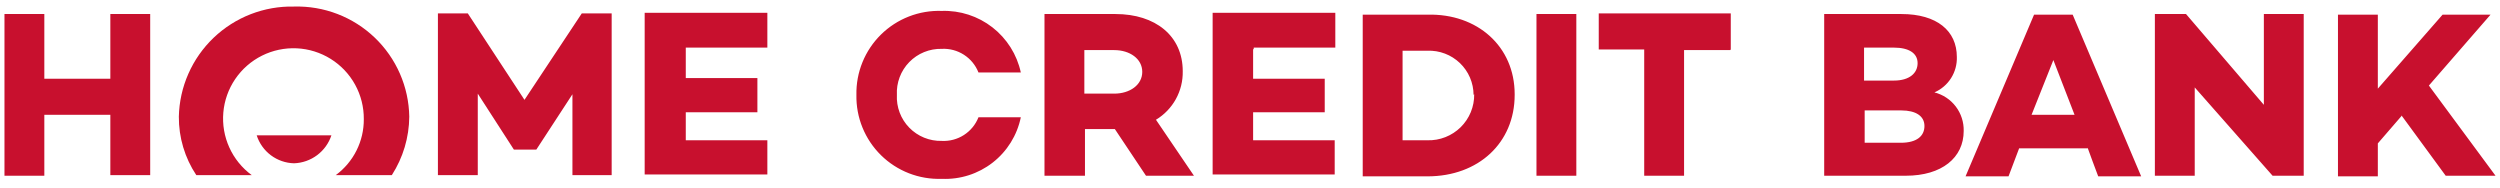 <svg width="559" height="42" viewBox="0 0 559 42" fill="none" xmlns="http://www.w3.org/2000/svg">
<path d="M33.584 2.997V39.154H24.672V25.665H9.912V39.293H1V3.136H9.912V17.599H24.672V3.136H33.584V2.997ZM136.908 39.154H127.996V21.076L119.92 33.452H114.907L106.83 20.936V39.154H97.918V2.997H104.602L117.274 22.327L130.085 2.997H136.769V39.154H136.908V39.154ZM65.751 1.468C62.441 1.394 59.149 1.972 56.063 3.169C52.977 4.366 50.157 6.159 47.764 8.445C45.372 10.731 43.454 13.465 42.12 16.491C40.786 19.517 40.062 22.776 39.99 26.082C39.957 30.73 41.315 35.281 43.889 39.154H56.282C54.113 37.558 52.39 35.434 51.279 32.983C50.167 30.533 49.705 27.838 49.935 25.157C50.165 22.477 51.08 19.901 52.593 17.675C54.106 15.449 56.166 13.648 58.576 12.445C60.985 11.242 63.663 10.677 66.355 10.803C69.045 10.93 71.659 11.745 73.944 13.169C76.229 14.594 78.11 16.58 79.406 18.938C80.703 21.297 81.371 23.948 81.347 26.638C81.366 29.07 80.808 31.472 79.719 33.647C78.63 35.822 77.04 37.709 75.081 39.154H87.614C90.127 35.253 91.479 30.72 91.513 26.082C91.459 22.77 90.747 19.503 89.42 16.468C88.092 13.434 86.174 10.692 83.779 8.403C81.382 6.113 78.555 4.322 75.461 3.131C72.367 1.941 69.066 1.375 65.751 1.468V1.468Z" fill="#C8102E"/>
<path d="M57.396 30.254C57.964 32.035 59.074 33.596 60.571 34.717C62.069 35.839 63.88 36.466 65.751 36.511C67.618 36.446 69.419 35.811 70.913 34.693C72.406 33.574 73.521 32.024 74.106 30.254H57.396ZM153.34 10.924V17.46H169.353V25.108H153.34V31.366H171.581V39.014H144.149V2.858H171.581V10.646H153.34V10.924V10.924ZM439.081 29.28C439.081 35.26 434.207 39.293 426.13 39.293H407.889V3.137H425.156C433.093 3.137 437.549 6.891 437.549 12.732C437.605 14.402 437.156 16.051 436.262 17.465C435.368 18.878 434.07 19.991 432.536 20.658C434.444 21.143 436.129 22.259 437.318 23.826C438.507 25.392 439.128 27.315 439.081 29.28ZM416.801 10.507V18.016H423.485C426.966 18.016 428.776 16.347 428.776 14.122C428.776 11.897 426.827 10.646 423.485 10.646H416.801V10.507ZM430.308 28.168C430.308 25.943 428.358 24.691 425.156 24.691H416.94V31.922H425.016C428.637 31.922 430.308 30.393 430.308 28.168V28.168ZM466.791 33.174H451.474L449.107 39.432H439.498L454.816 3.276H463.449L478.767 39.432H469.159C469.019 39.154 466.791 33.035 466.791 33.035V33.174V33.174ZM463.867 25.665L459.133 13.427L454.259 25.665H463.867ZM515.111 3.137V39.293H508.149L490.742 19.546V39.293H481.83V3.137H488.793L506.199 23.44V3.137H515.111ZM536.973 25.943L531.682 32.061V39.432H522.77V3.276H531.682V19.824L546.164 3.276H556.886L543.1 19.129L558 39.293H546.86L536.973 25.804V25.943ZM256.245 39.293L249.283 28.863H242.599V39.293H233.548V3.137H249.422C258.334 3.137 264.461 8.004 264.461 15.93C264.505 18.104 263.975 20.251 262.924 22.155C261.872 24.059 260.338 25.654 258.473 26.777L266.968 39.293H256.245V39.293ZM242.46 20.936H249.144C252.625 20.936 255.41 18.99 255.41 16.069C255.41 13.149 252.625 11.202 249.144 11.202H242.46V20.936ZM280.196 11.063V17.599H296.21V25.108H280.196V31.366H298.438V39.014H271.145V2.858H298.577V10.646H280.336V10.924L280.196 11.063V11.063ZM338.681 21.215C338.681 31.922 330.605 39.432 319.186 39.432H304.704V3.276H319.186C330.326 2.997 338.681 10.368 338.681 21.076V21.215ZM329.491 21.215C329.485 19.884 329.21 18.569 328.686 17.347C328.16 16.124 327.394 15.02 326.433 14.099C325.472 13.178 324.333 12.459 323.088 11.986C321.846 11.512 320.518 11.293 319.186 11.341H313.616V31.366H319.186C320.557 31.404 321.918 31.164 323.194 30.662C324.47 30.16 325.631 29.406 326.606 28.445C327.58 27.483 328.352 26.335 328.873 25.069C329.391 23.802 329.65 22.444 329.63 21.076L329.491 21.215V21.215ZM352.467 3.137V39.293H343.555V3.137H352.467ZM386.862 11.202H376.557V39.293H367.645V11.063H357.48V2.997H387.001V11.063L386.862 11.202V11.202ZM218.787 26.221C218.146 27.852 217.008 29.239 215.534 30.188C214.059 31.136 212.323 31.597 210.571 31.505C209.222 31.537 207.88 31.291 206.631 30.782C205.381 30.273 204.251 29.511 203.309 28.545C202.368 27.579 201.637 26.429 201.161 25.168C200.686 23.907 200.476 22.561 200.545 21.215C200.476 19.869 200.686 18.523 201.161 17.261C201.637 16 202.368 14.85 203.309 13.884C204.251 12.918 205.381 12.156 206.631 11.647C207.88 11.138 209.222 10.891 210.571 10.924C212.323 10.832 214.059 11.293 215.534 12.242C217.008 13.19 218.146 14.578 218.787 16.208H228.256C227.391 12.208 225.146 8.638 221.914 6.122C218.682 3.606 214.667 2.303 210.571 2.441C208.066 2.354 205.569 2.777 203.233 3.686C200.898 4.595 198.772 5.97 196.986 7.727C195.201 9.484 193.793 11.587 192.849 13.906C191.904 16.225 191.443 18.712 191.494 21.215C191.443 23.717 191.904 26.204 192.849 28.523C193.793 30.842 195.201 32.945 196.986 34.702C198.772 36.459 200.898 37.834 203.233 38.743C205.569 39.652 208.066 40.075 210.571 39.988C214.678 40.171 218.714 38.885 221.956 36.361C225.198 33.837 227.431 30.242 228.256 26.221H218.787V26.221Z" fill="#C8102E"/>
</svg>
